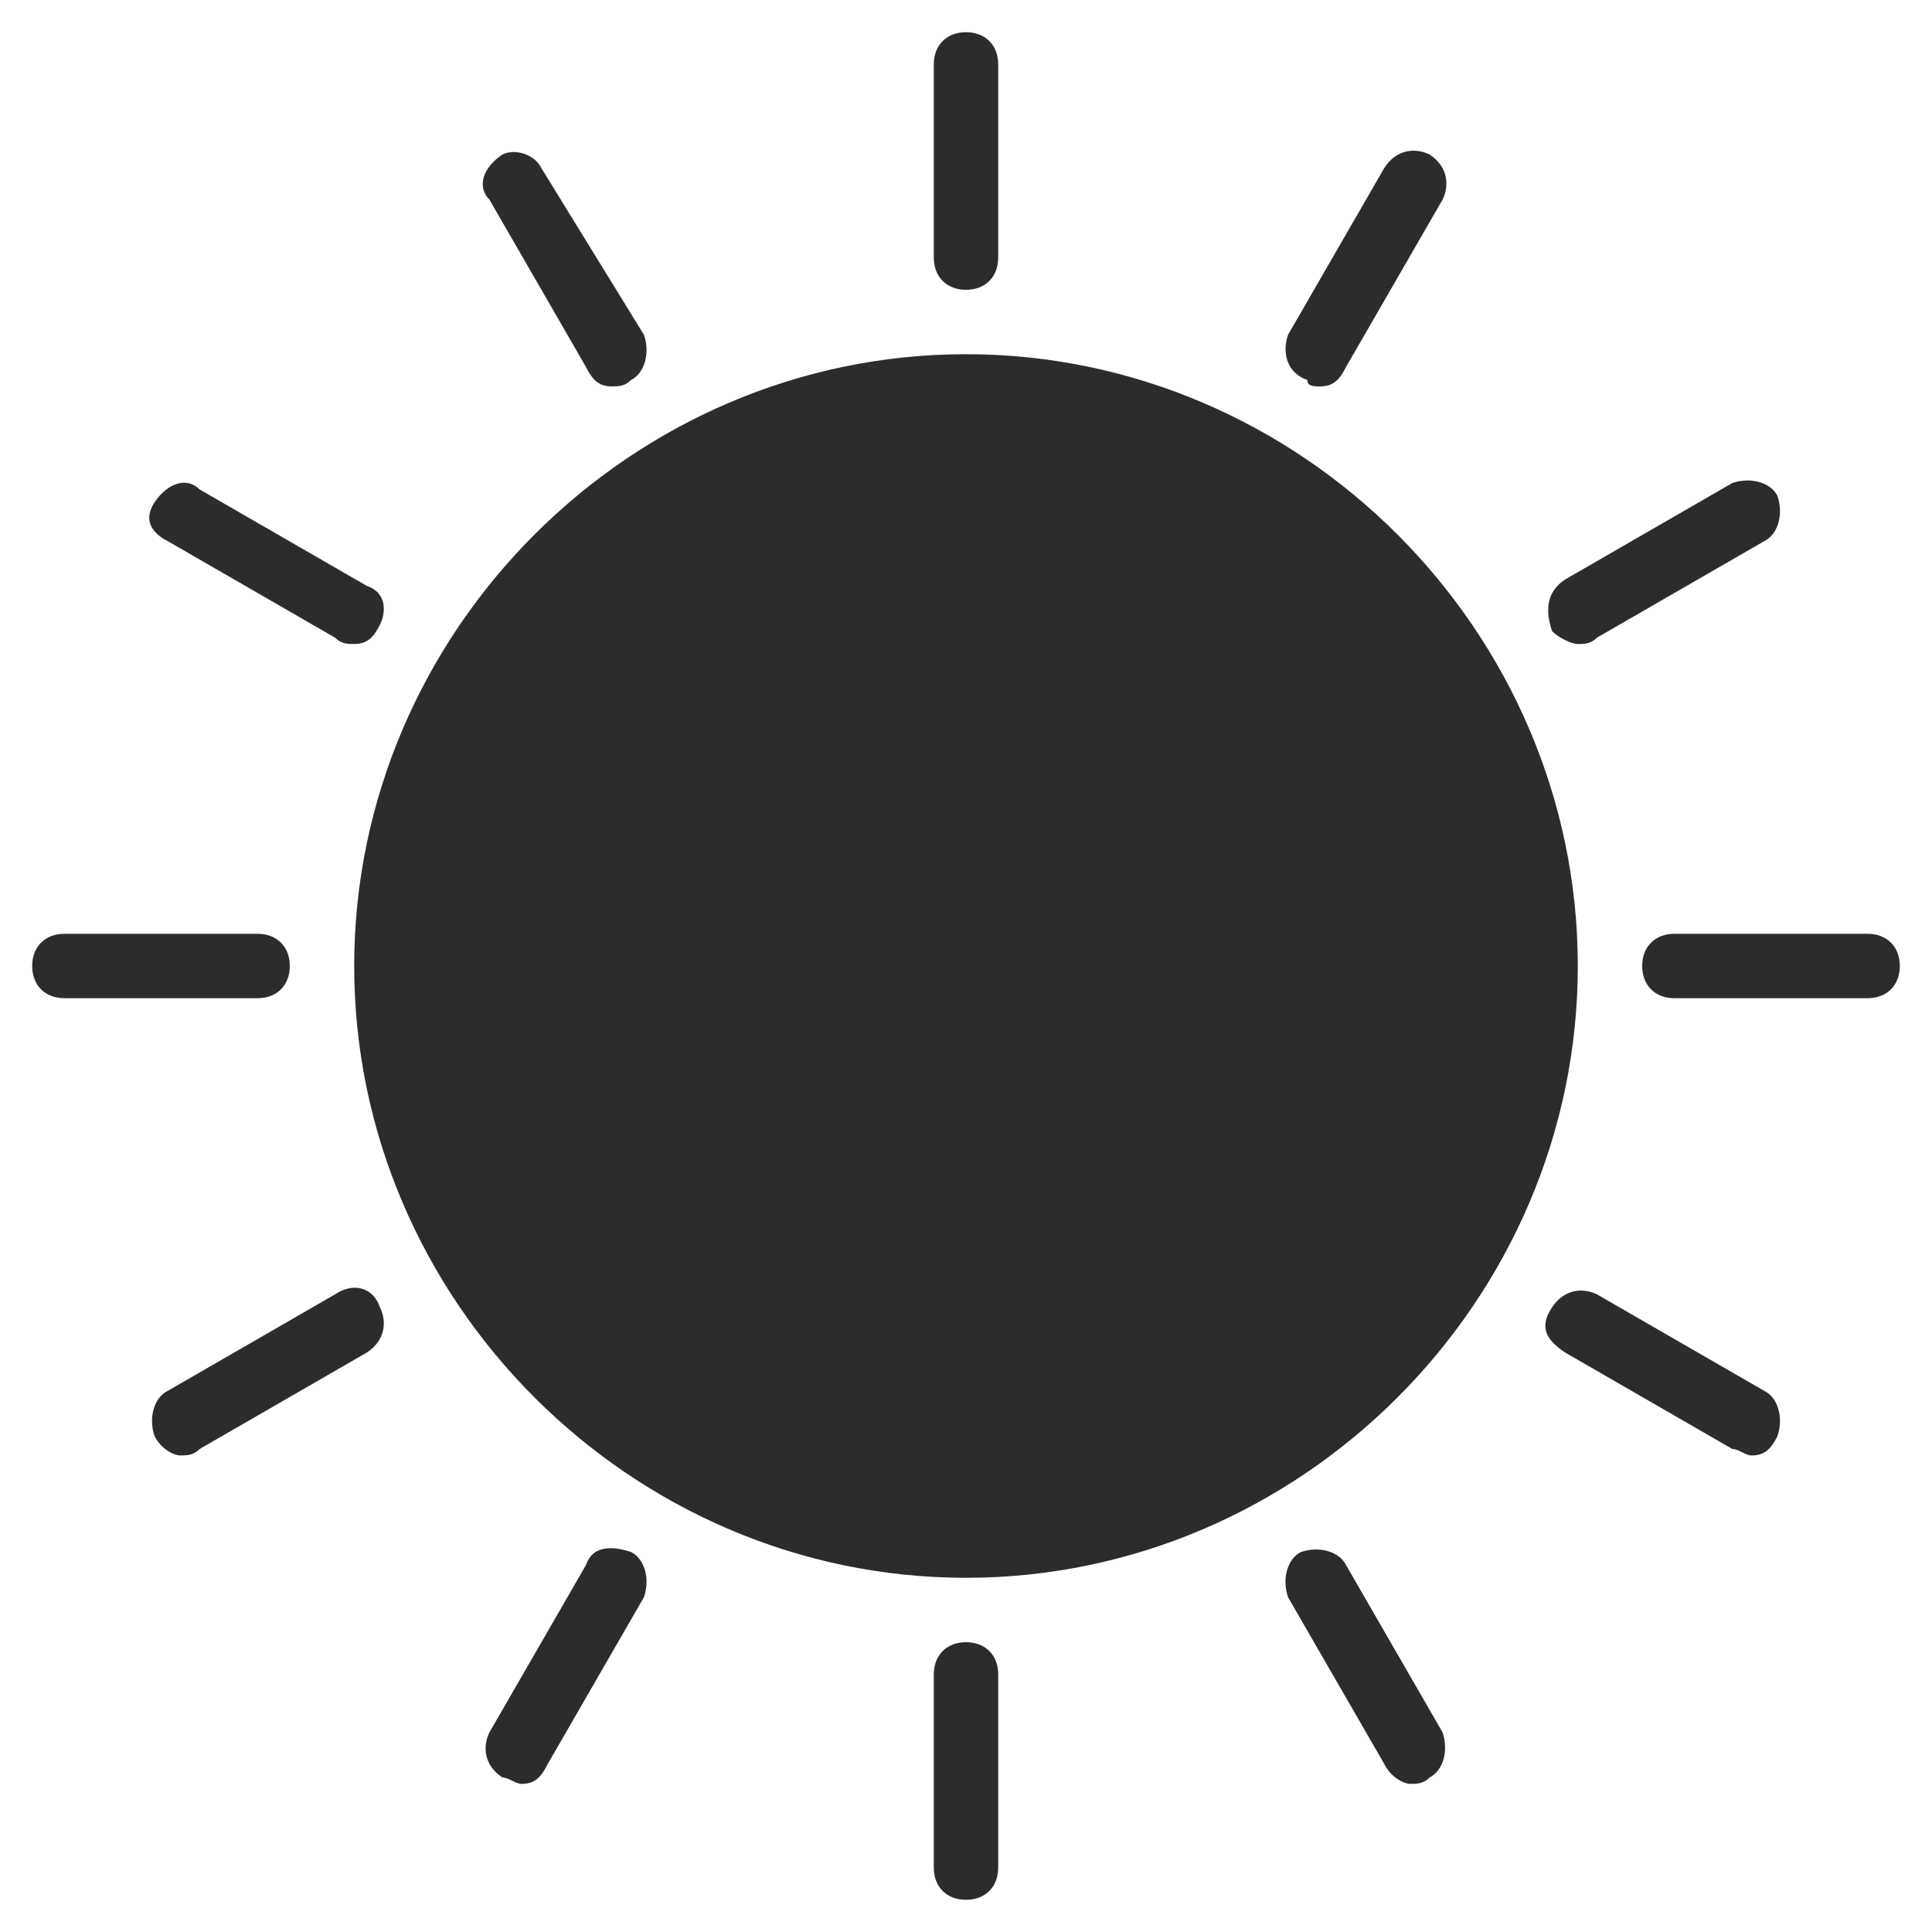 <?xml version="1.0" standalone="no"?><!DOCTYPE svg PUBLIC "-//W3C//DTD SVG 1.1//EN" "http://www.w3.org/Graphics/SVG/1.1/DTD/svg11.dtd"><svg t="1583400145748" class="icon" viewBox="0 0 1024 1024" version="1.1" xmlns="http://www.w3.org/2000/svg" p-id="8624" xmlns:xlink="http://www.w3.org/1999/xlink" width="64" height="64"><defs><style type="text/css"></style></defs><path d="M512 187.733c-177.493 0-324.267 146.773-324.267 324.267s146.773 324.267 324.267 324.267 324.267-146.773 324.267-324.267-146.773-324.267-324.267-324.267zM512 153.6c10.24 0 17.067-6.827 17.067-17.067V34.133c0-10.24-6.827-17.067-17.067-17.067s-17.067 6.827-17.067 17.067v102.4c0 10.24 6.827 17.067 17.067 17.067zM310.613 194.56c3.413 6.827 6.827 10.24 13.653 10.24 3.413 0 6.827 0 10.24-3.413 6.827-3.413 10.24-13.653 6.827-23.893L286.72 88.747c-3.413-6.827-13.653-10.24-20.48-6.827-10.24 6.827-13.653 17.067-6.827 23.893l51.2 88.747zM88.747 286.72l88.747 51.2c3.413 3.413 6.827 3.413 10.24 3.413 6.827 0 10.24-3.413 13.653-10.24 3.413-6.827 3.413-17.067-6.827-20.48L105.813 259.413c-6.827-6.827-17.067-3.413-23.893 6.827s0 17.067 6.827 20.48zM153.6 512c0-10.24-6.827-17.067-17.067-17.067H34.133c-10.24 0-17.067 6.827-17.067 17.067s6.827 17.067 17.067 17.067h102.4c10.24 0 17.067-6.827 17.067-17.067zM177.493 686.08l-88.747 51.2c-6.827 3.413-10.24 13.653-6.827 23.893 3.413 6.827 10.24 10.24 13.653 10.24 3.413 0 6.827 0 10.24-3.413L194.56 716.8c10.24-6.827 10.24-17.067 6.827-23.893-3.413-10.24-13.653-13.653-23.893-6.827zM334.507 822.613c-10.24-3.413-20.48-3.413-23.893 6.827l-51.2 88.747c-3.413 6.827-3.413 17.067 6.827 23.893 3.413 0 6.827 3.413 10.24 3.413 6.827 0 10.24-3.413 13.653-10.24l51.2-88.747c3.413-10.24 0-20.48-6.827-23.893zM512 870.4c-10.24 0-17.067 6.827-17.067 17.067v102.4c0 10.24 6.827 17.067 17.067 17.067s17.067-6.827 17.067-17.067v-102.4c0-10.24-6.827-17.067-17.067-17.067zM713.387 829.44c-3.413-6.827-13.653-10.24-23.893-6.827-6.827 3.413-10.24 13.653-6.827 23.893l51.2 88.747c3.413 6.827 10.24 10.24 13.653 10.24 3.413 0 6.827 0 10.24-3.413 6.827-3.413 10.24-13.653 6.827-23.893l-51.2-88.747zM935.253 737.28l-88.747-51.2c-6.827-3.413-17.067-3.413-23.893 6.827s-3.413 17.067 6.827 23.893l88.747 51.2c3.413 0 6.827 3.413 10.24 3.413 6.827 0 10.24-3.413 13.653-10.24 3.413-10.24 0-20.48-6.827-23.893zM989.867 494.933h-102.4c-10.24 0-17.067 6.827-17.067 17.067s6.827 17.067 17.067 17.067h102.4c10.24 0 17.067-6.827 17.067-17.067s-6.827-17.067-17.067-17.067zM836.267 341.333c3.413 0 6.827 0 10.24-3.413l88.747-51.2c6.827-3.413 10.24-13.653 6.827-23.893-3.413-6.827-13.653-10.24-23.893-6.827L829.44 307.2c-10.24 6.827-10.24 17.067-6.827 27.307 3.413 3.413 10.24 6.827 13.653 6.827zM692.907 201.387c0 3.413 3.413 3.413 6.827 3.413 6.827 0 10.24-3.413 13.653-10.24l51.2-88.747c3.413-6.827 3.413-17.067-6.827-23.893-6.827-3.413-17.067-3.413-23.893 6.827L682.667 177.493c-3.413 10.24 0 20.48 10.24 23.893z" fill="#2c2c2c" p-id="8625"></path></svg>